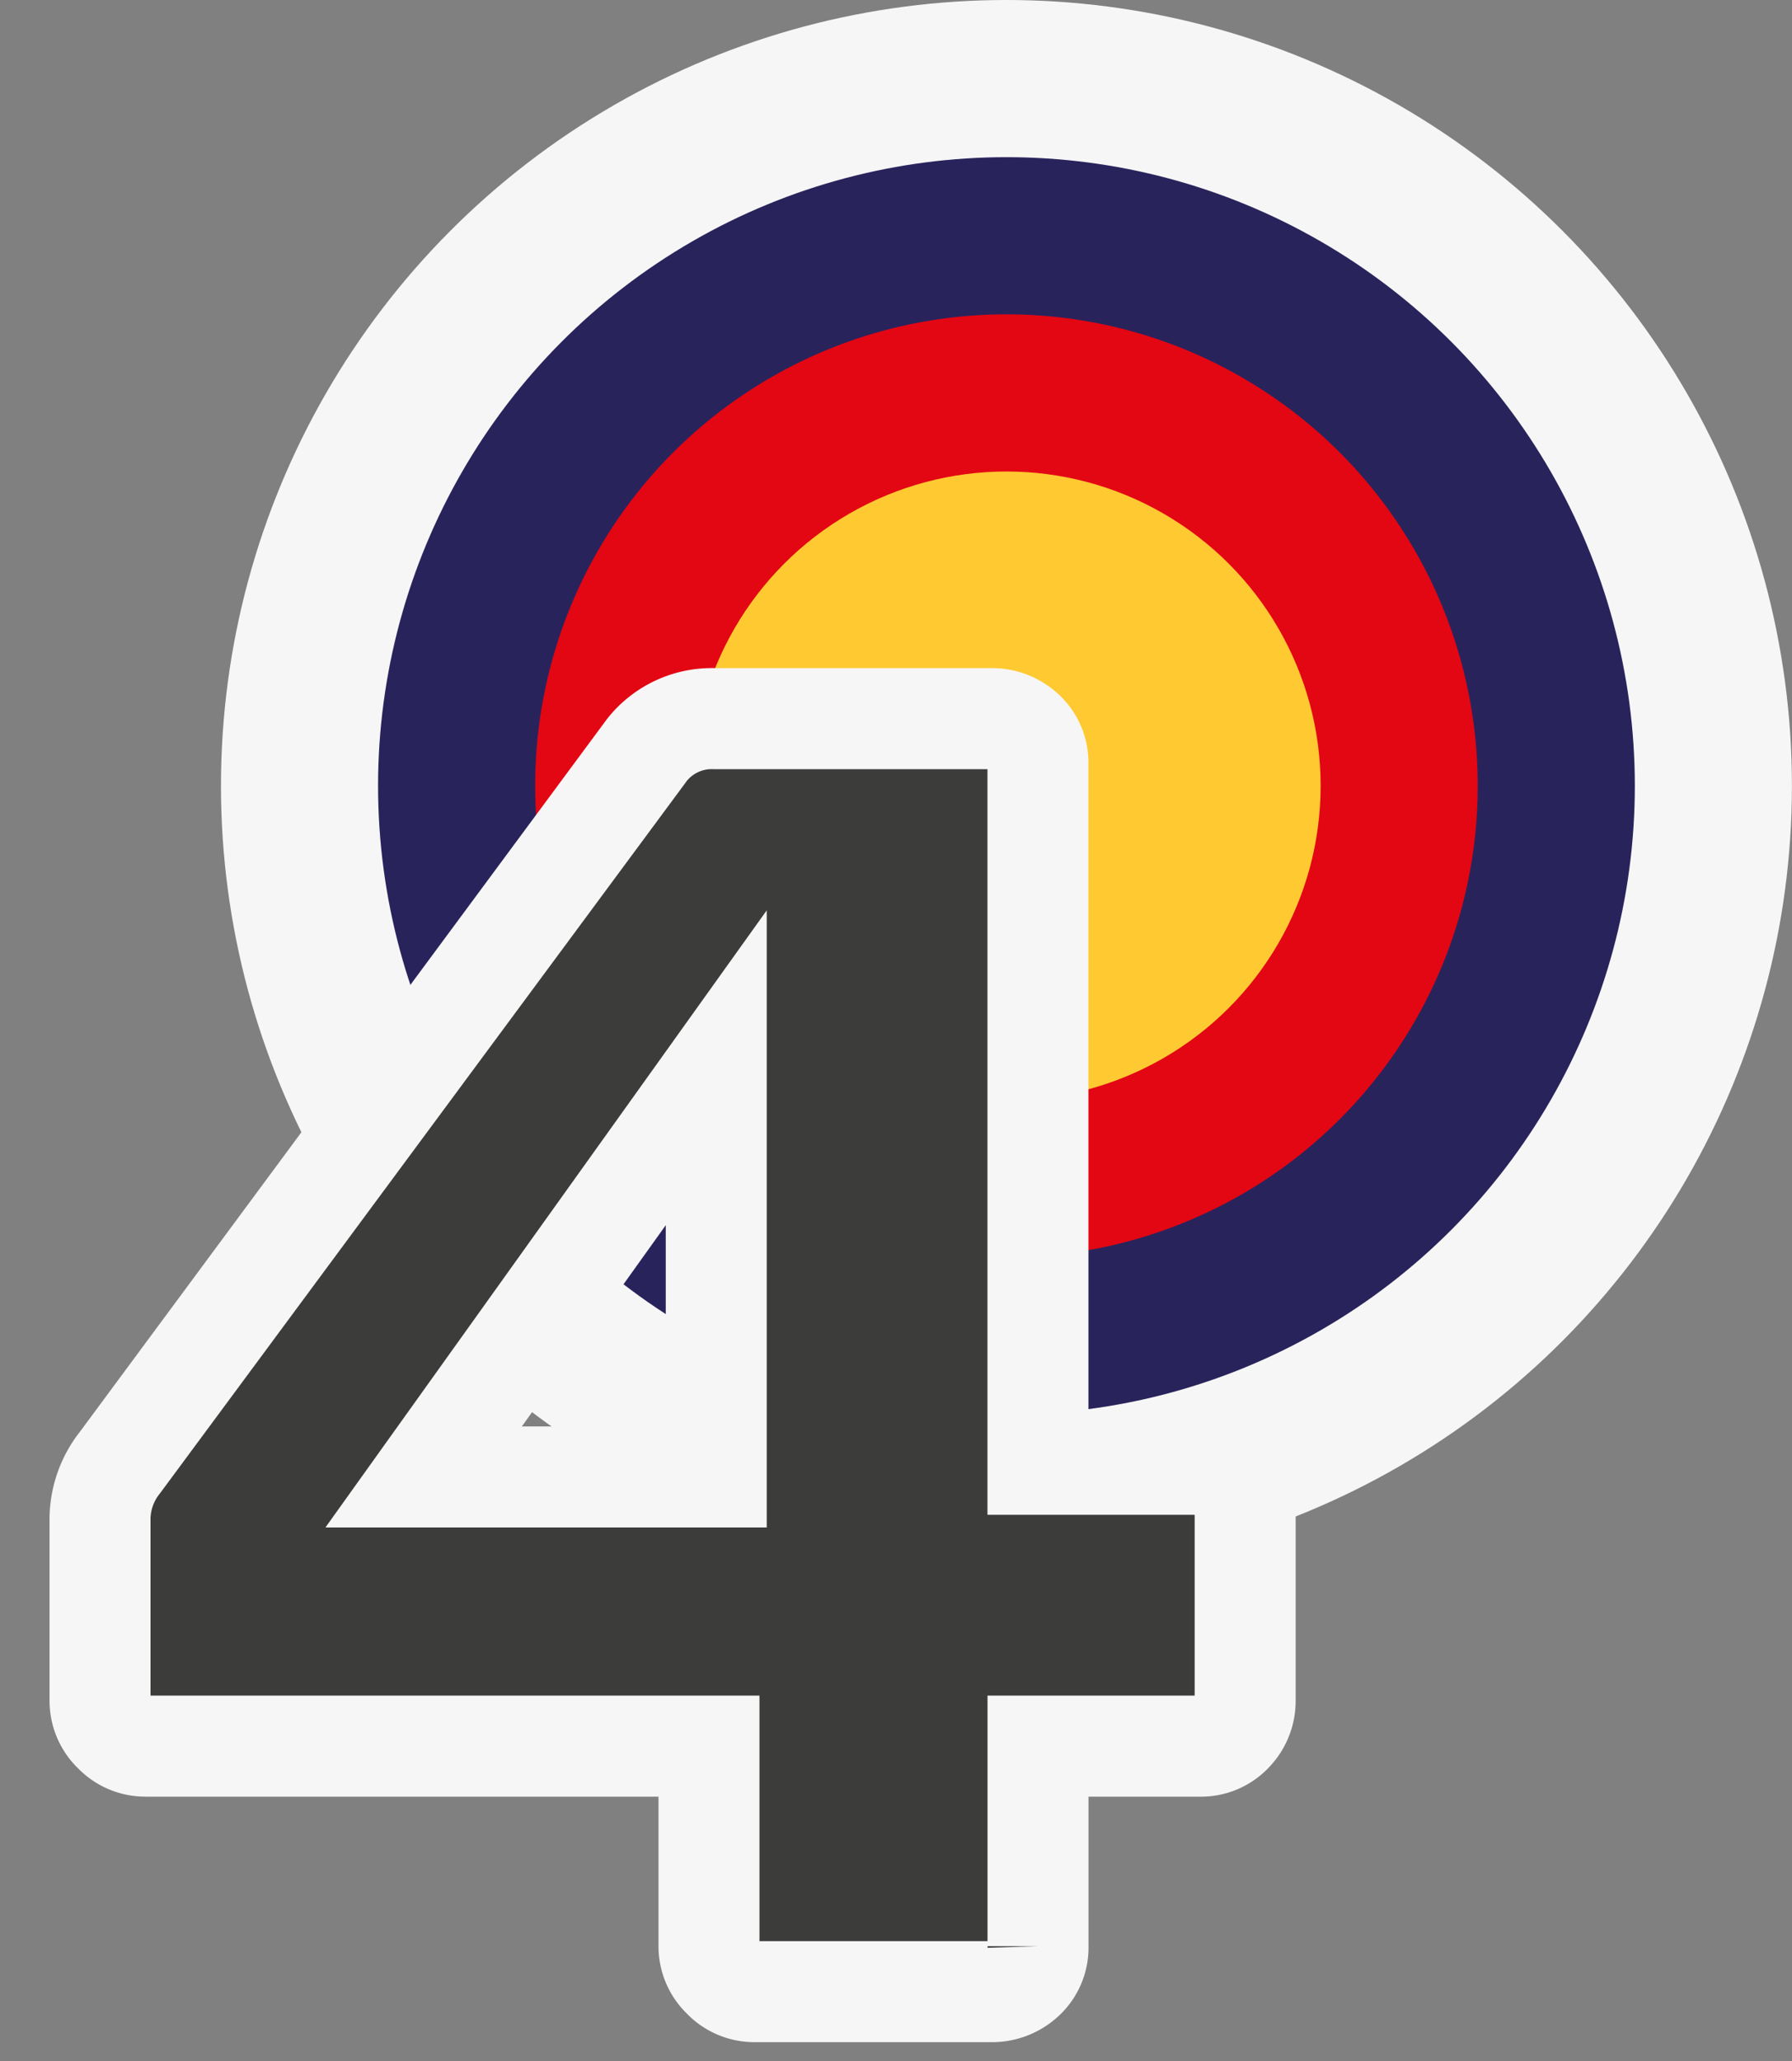 <svg xmlns="http://www.w3.org/2000/svg" viewBox="0 0 28.392 32.645"><rect x="0" y="0" width="28.392" height="32.645" fill="#808080" stroke="none"/><defs><style>.a{fill:#f6f6f6;}.b{fill:#29235c;}.c{fill:#e30613;}.d{fill:#ffc931;}.e{fill:#3c3c3b;stroke:#f6f6f6;stroke-miterlimit:10;stroke-width:1.6px;}</style></defs><circle class="a" cx="15.946" cy="12.445" r="12.445"/><circle class="b" cx="15.946" cy="12.445" r="9.956"/><circle class="c" cx="15.946" cy="12.445" r="7.467"/><circle class="d" cx="15.946" cy="12.445" r="4.978"/><path class="e" d="M11.449,31.324a.692.692,0,0,1-.216-.504V27.653H2.305a.69.69,0,0,1-.504-.216.691.691,0,0,1-.216-.504V24.024a1.455,1.455,0,0,1,.317-.864l8.352-11.289a1.311,1.311,0,0,1,1.065-.49h4.377a.753.753,0,0,1,.533.202.678.678,0,0,1,.216.518V23.189h2.534a.714.714,0,0,1,.749.72v3.024a.718.718,0,0,1-.202.504.678.678,0,0,1-.519.216H16.446v3.168a.677.677,0,0,1-.216.518.751.751,0,0,1-.533.202H11.953A.691.691,0,0,1,11.449,31.324Zm-4.737-7.934H11.348V16.91Z"/></svg>